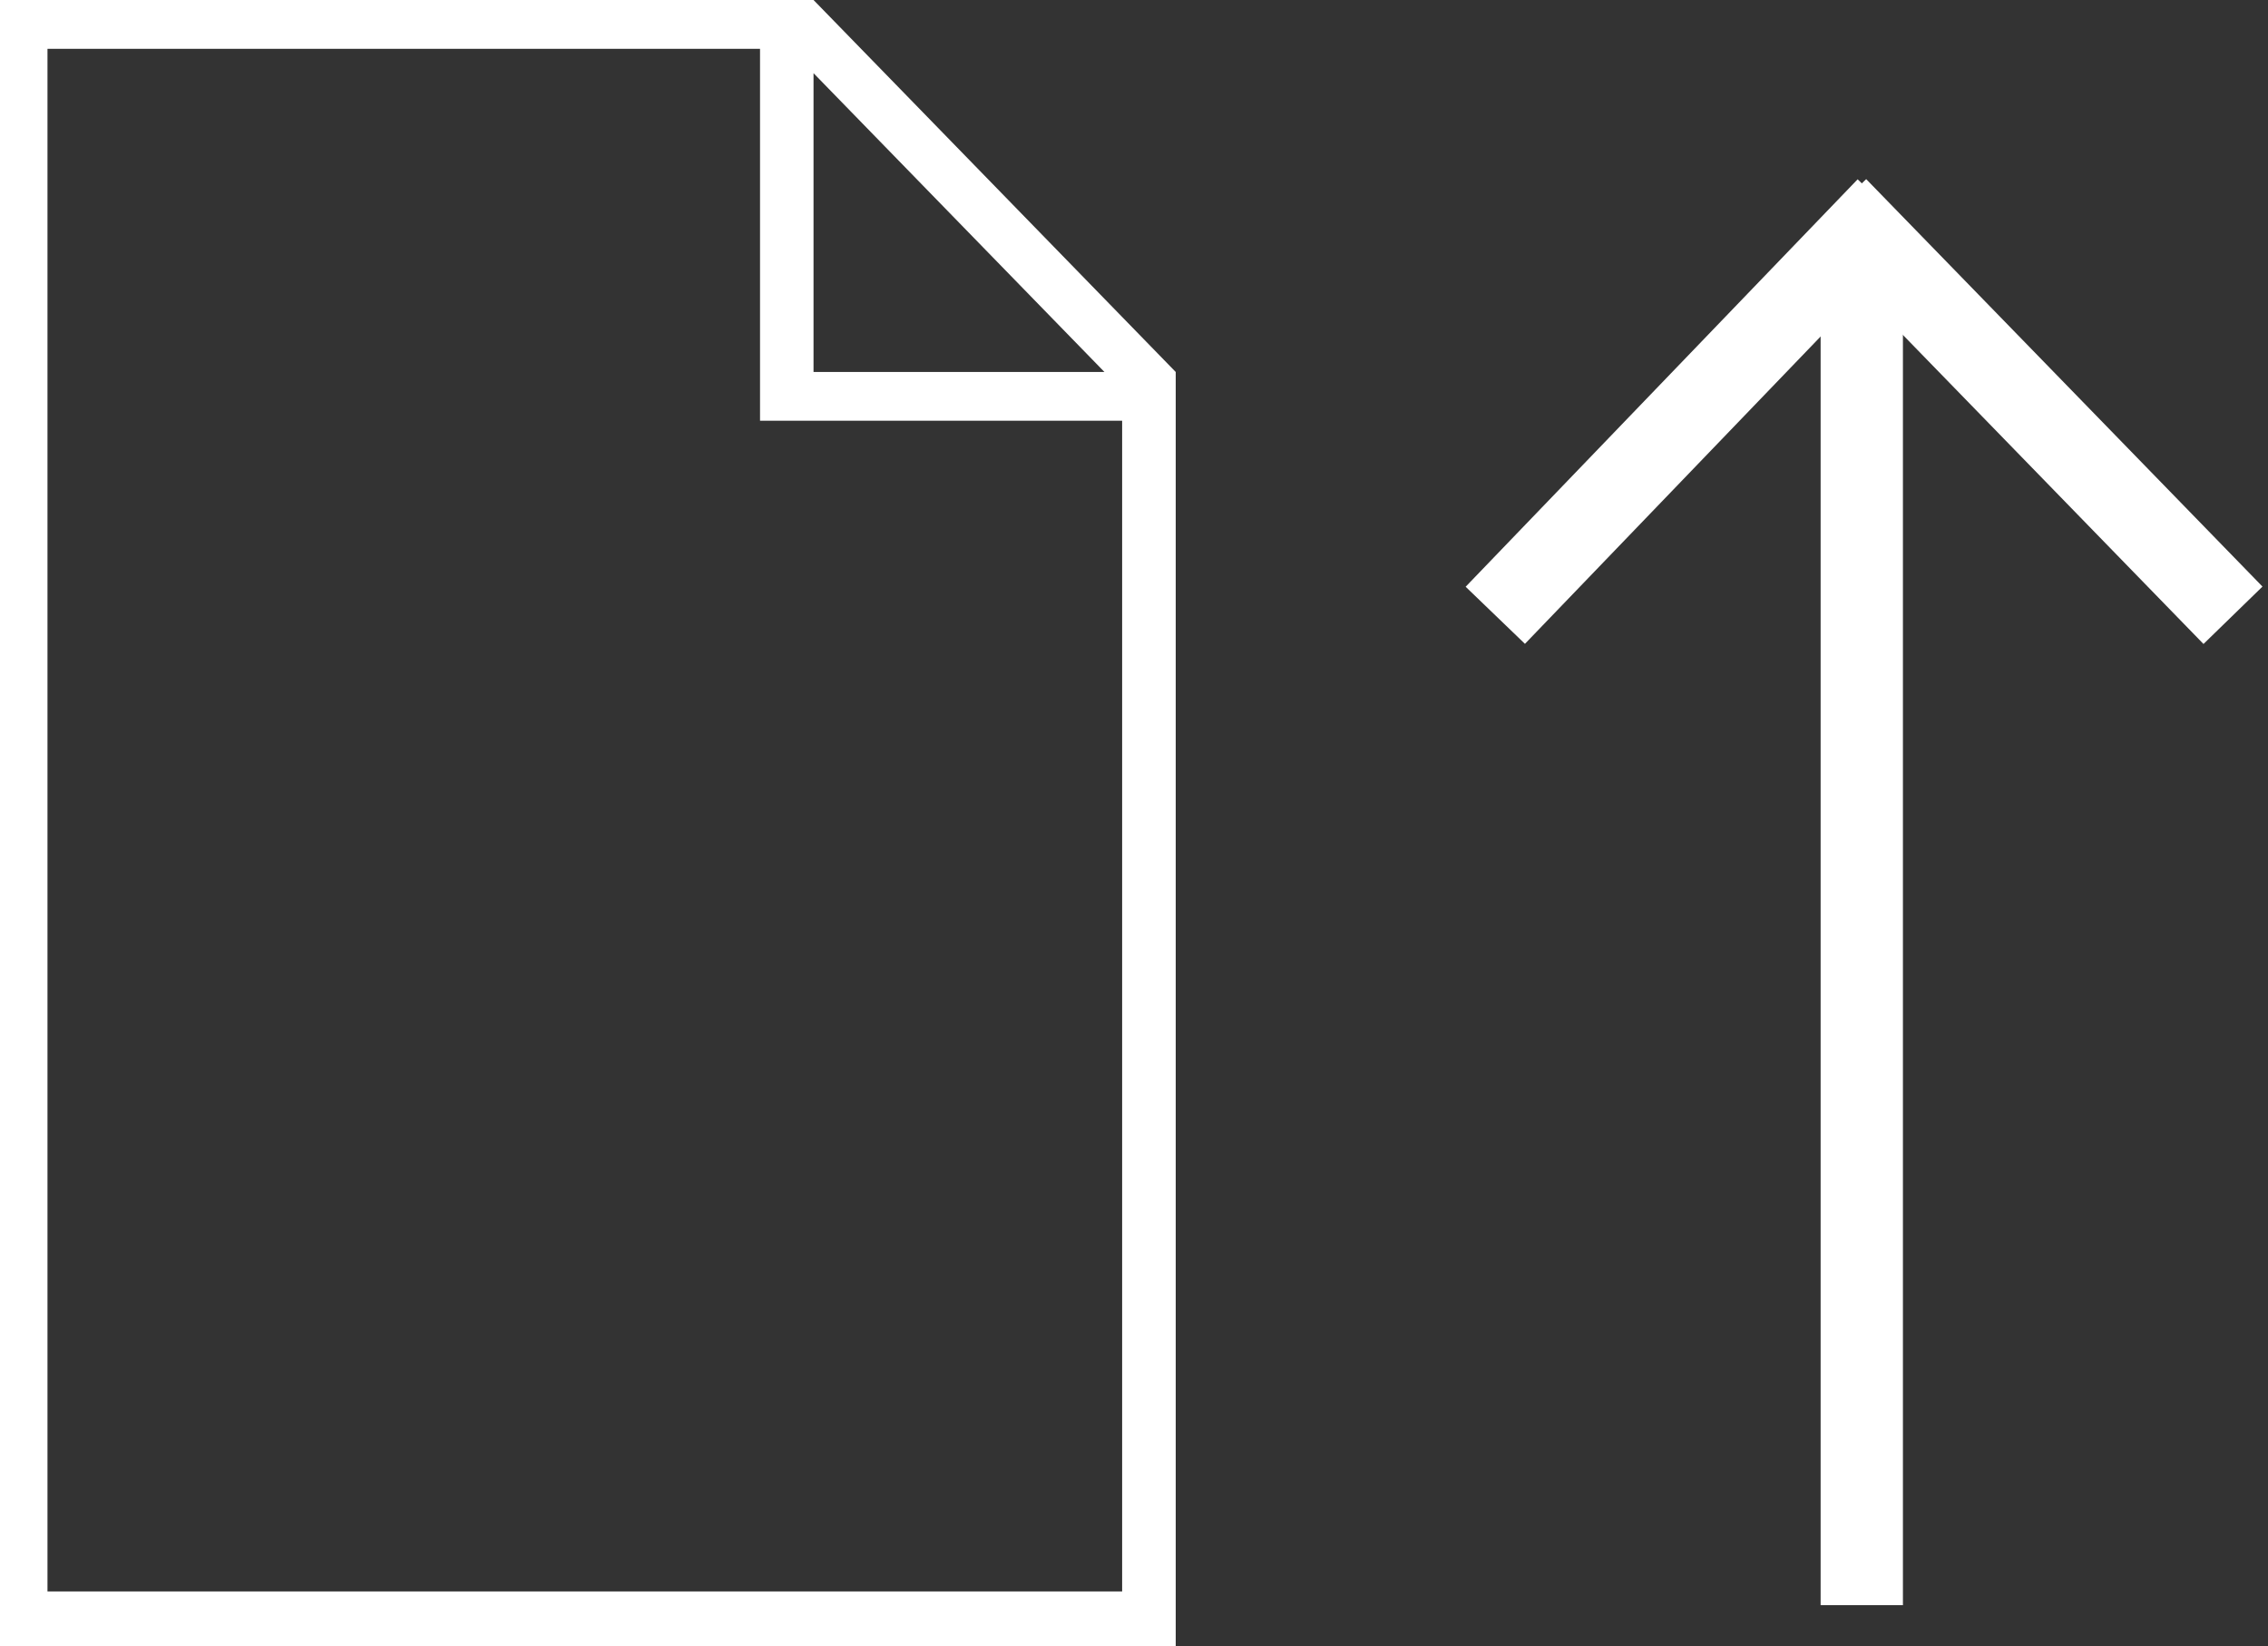 <svg xmlns="http://www.w3.org/2000/svg" viewBox="3428.857 2967 27.558 20">
  <rect x="3428.857" y="2967" width="27.558" height="20" fill="#333333" stroke="none"/>
  <defs>
    <style>
      .cls-1 {
        fill: #FFF;
      }

      .cls-2 {
        fill: none;
        stroke: #FFF;
        stroke-width: 1px;
      }
    </style>
  </defs>
  <g id="Symbol_13_1" data-name="Symbol 13 – 1" transform="translate(3201 2787)">
    <g id="Group_1" data-name="Group 1">
      <g id="group-18" transform="translate(227.857 180)">
        <path id="path" class="cls-1" d="M14.286,4.519,9.885,0H0V20H14.286V4.519Zm-.866,0H9.885V.889ZM.577.593H9.235V5.111h4.4V19.333H.577"/>
      </g>
      <g id="group-13" transform="translate(0 -1)">
        <line id="line-4" class="cls-2" y2="16.287" transform="translate(250.479 184.213)"/>
        <line id="line-5" class="cls-2" x1="0.095" y2="6.905" transform="translate(250.107 183.592) rotate(-45)"/>
        <line id="line-5-2" data-name="line-5" class="cls-2" x2="0.132" y2="6.868" transform="translate(250.789 183.525) rotate(45)"/>
      </g>
    </g>
  </g>
</svg>
